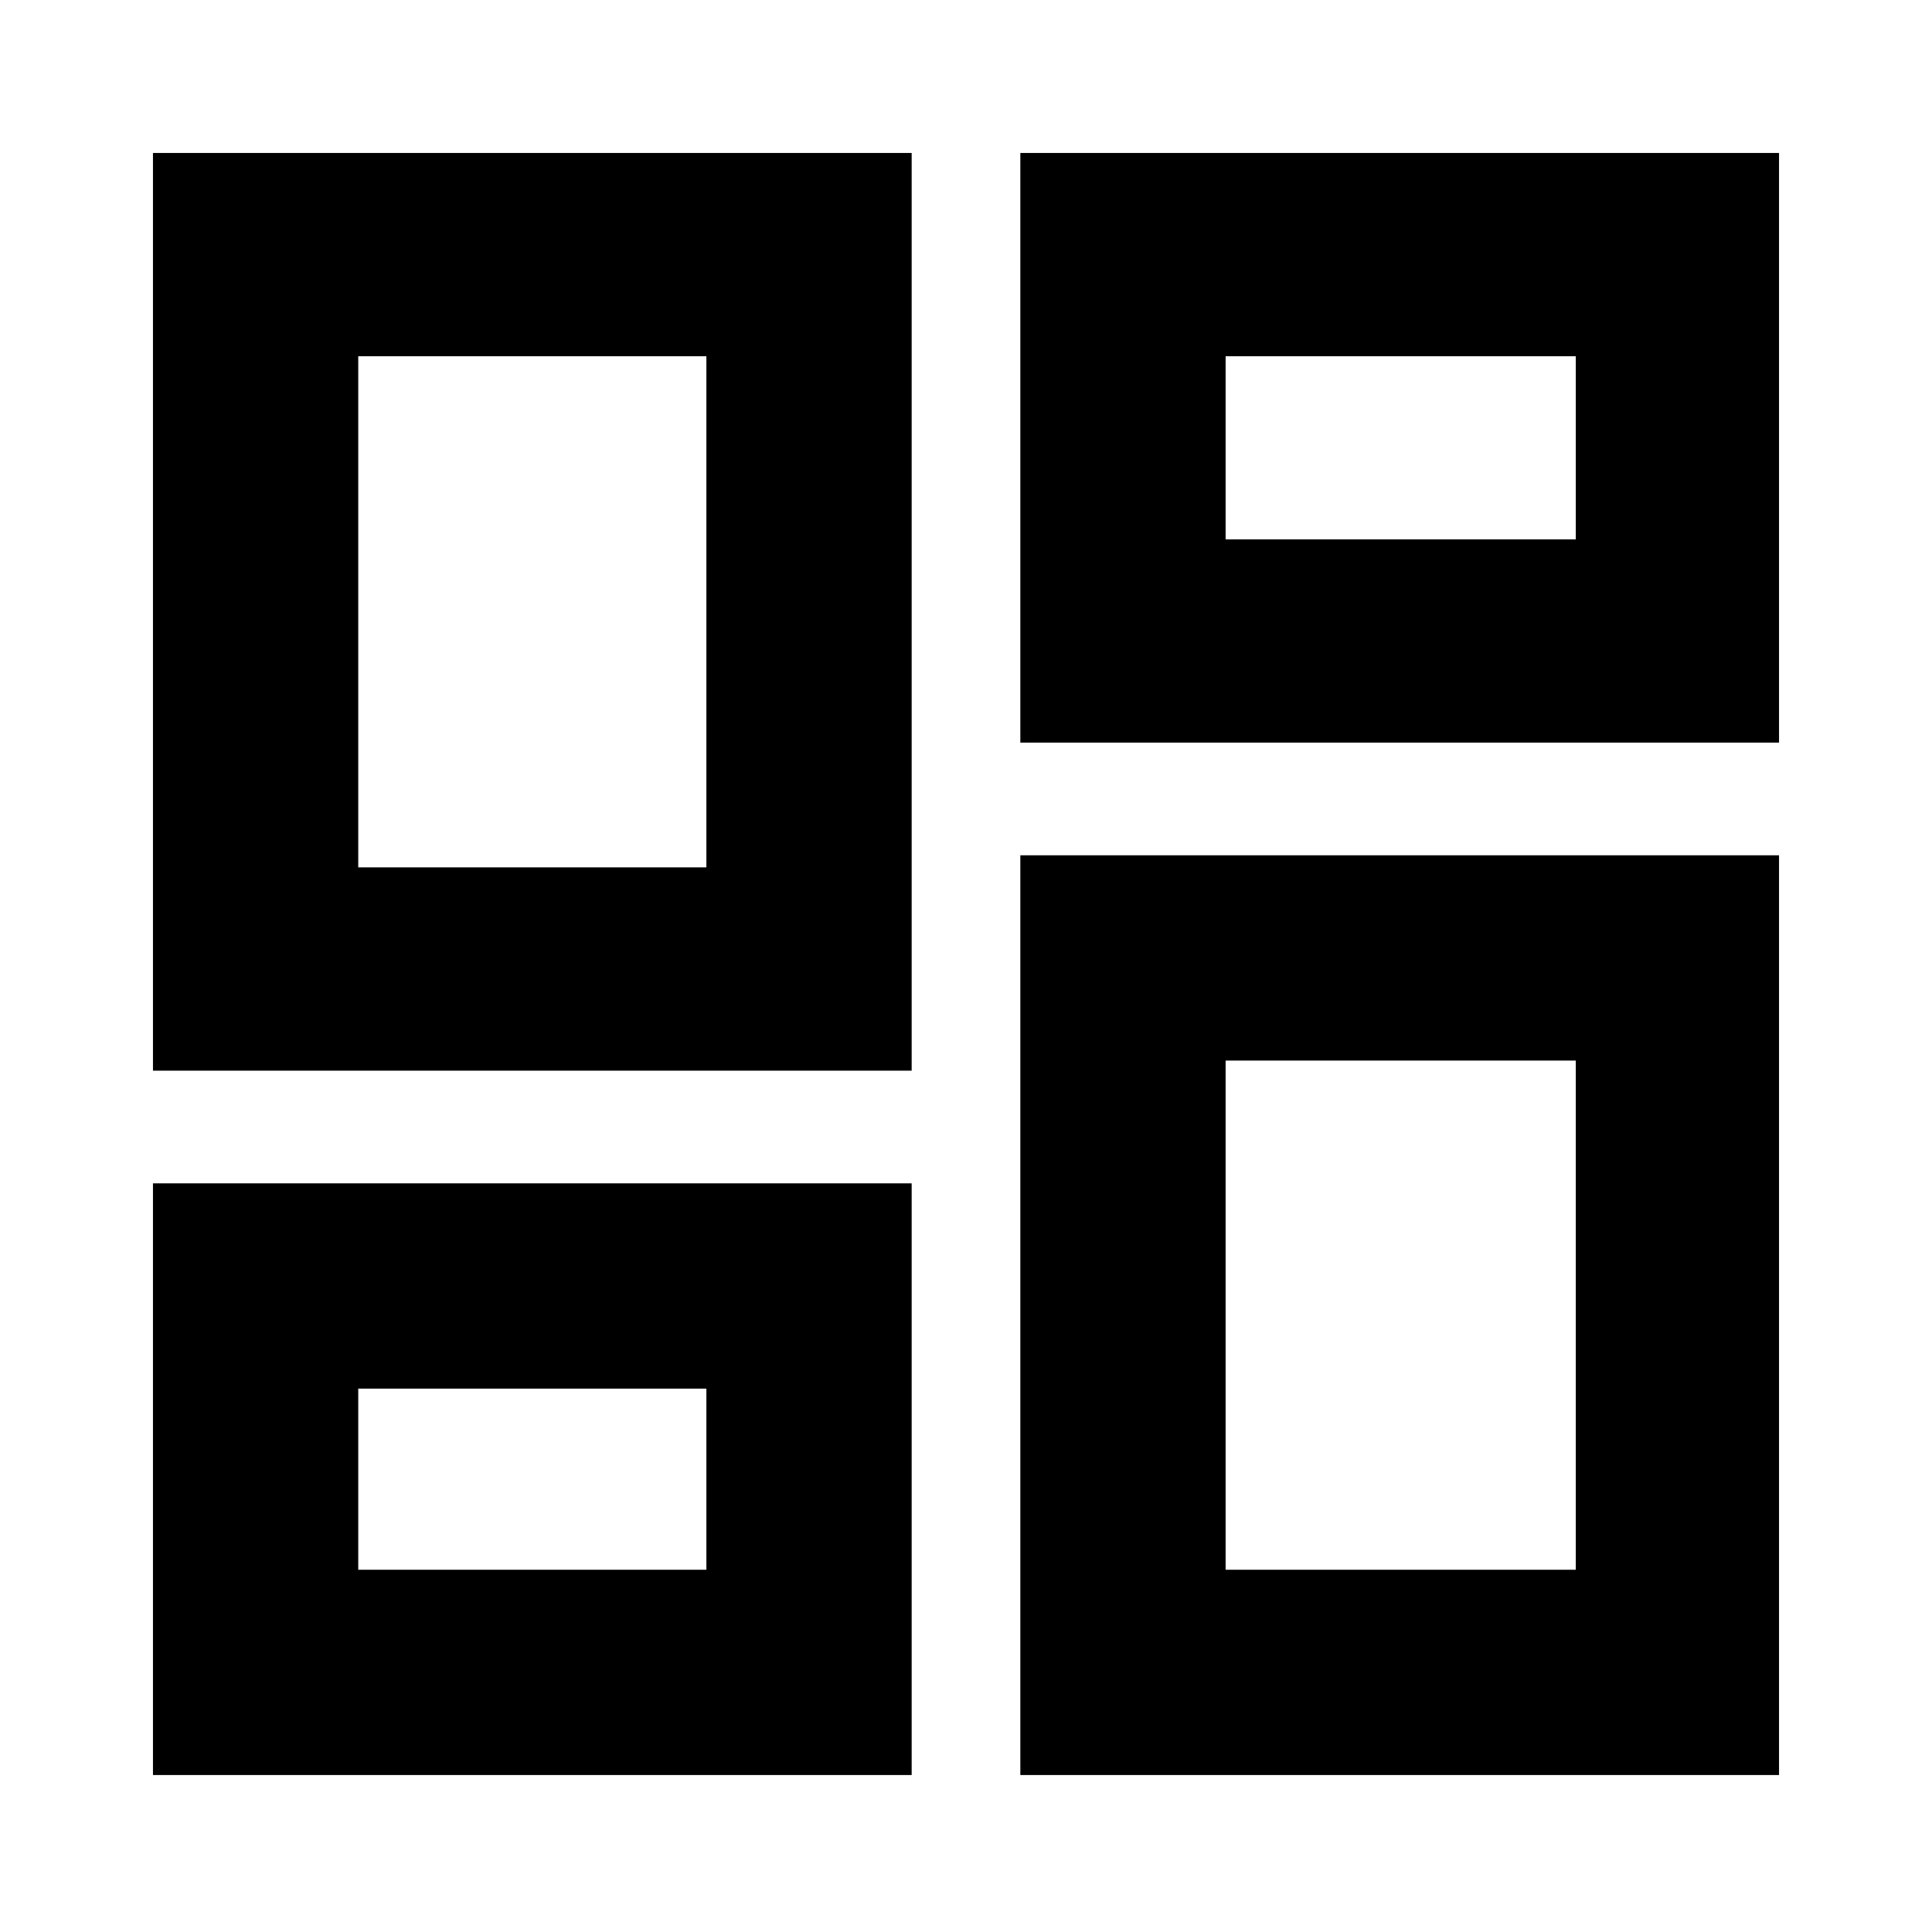 <svg xmlns="http://www.w3.org/2000/svg" height="40" width="40"><path d="M21.125 15.375V3.167h15.708v12.208ZM3.167 22.167v-19h15.708v19ZM21.125 36.75V17.708h15.708V36.75Zm-17.958 0V24.5h15.708v12.25Zm4.25-18.792h7.208V7.375H7.417ZM25.375 32.5h7.25V21.958h-7.25Zm0-21.333h7.25V7.375h-7.25ZM7.417 32.5h7.208v-3.75H7.417Zm7.208-14.542Zm10.75-6.791Zm0 10.791Zm-10.75 6.792Z"/></svg>